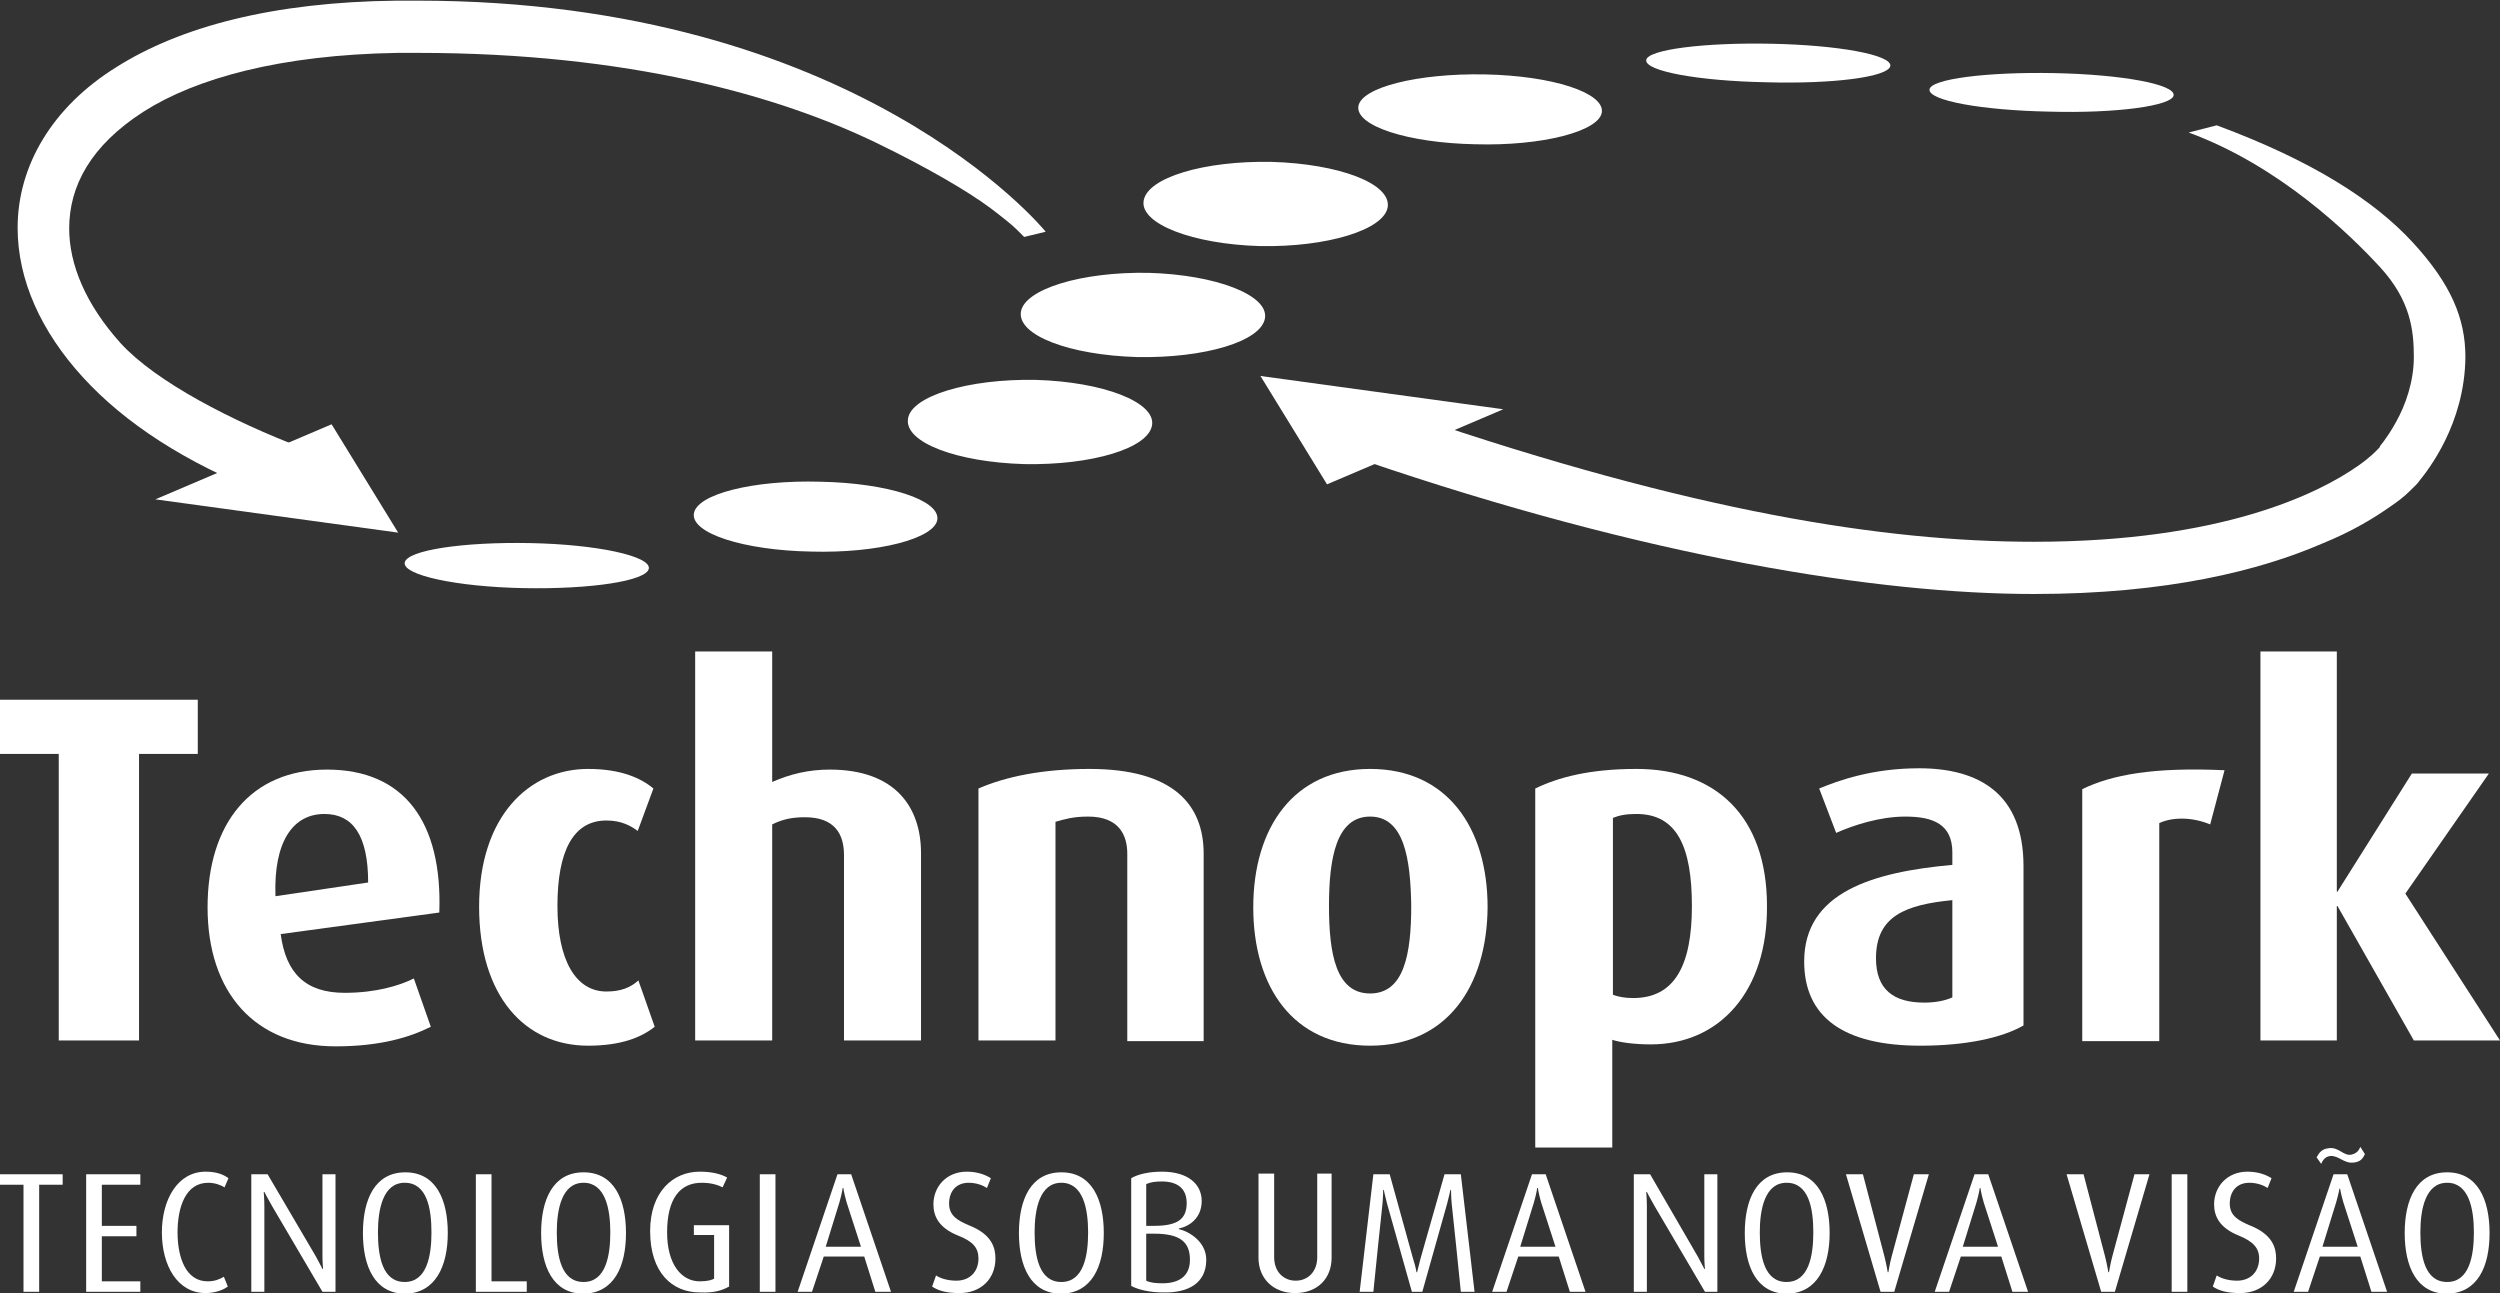 <?xml version="1.0" encoding="utf-8"?>
<!-- Generator: Adobe Illustrator 20.1.0, SVG Export Plug-In . SVG Version: 6.00 Build 0)  -->
<!DOCTYPE svg PUBLIC "-//W3C//DTD SVG 1.1//EN" "http://www.w3.org/Graphics/SVG/1.1/DTD/svg11.dtd">
<svg version="1.1" id="Layer_1" xmlns="http://www.w3.org/2000/svg" xmlns:xlink="http://www.w3.org/1999/xlink" x="0px" y="0px"
	 viewBox="0 0 383 198.1" style="enable-background:new 0 0 383 198.1;" xml:space="preserve">
<rect x="0" y="0" width="383" height="198.1" fill="#333333" stroke="none"/>
<style type="text/css">
	.st0{fill:#FFFFFF;}
</style>
<g>
	<path class="st0" d="M379,188.8c0,3.6-0.7,7.6-4.1,7.6c-3.4,0-4.1-3.9-4.1-7.6c0-3.6,0.8-7.6,4.1-7.6
		C378.2,181.2,379,185.1,379,188.8 M381.4,188.9c0-5.1-1.8-9.3-6.5-9.3c-4.7,0-6.5,4.2-6.5,9.3c0,5.1,1.8,9.3,6.5,9.3
		C379.6,198.1,381.4,194,381.4,188.9 M361.2,191h-5.4l2.1-6.8c0.4-1.4,0.5-2.1,0.5-2.1h0.1c0,0,0.1,0.7,0.5,2.1L361.2,191z
		 M365.7,197.9l-6.1-18h-2.1l-6.1,18h2.2l1.8-5.4h6.2l1.7,5.4H365.7z M362.3,176.8l-0.7-1.1c-0.2,0.5-0.5,1-1.4,1.2
		c-1.2,0.2-1.9-1.2-3.4-1c-1.1,0.1-1.5,0.7-1.9,1.4l0.7,1c0.2-0.4,0.5-1.1,1.4-1.2c1.3-0.1,2.1,1.2,3.6,1
		C361.6,178,362,177.5,362.3,176.8 M348.7,192.8c0-1.6-0.5-3.7-4.1-5.1c-1.6-0.7-3-1.4-3-3.3c0-1.9,1.1-3.2,3-3.2
		c1.2,0,2.2,0.4,2.8,0.8l0.6-1.5c-0.8-0.5-2-1-3.7-1c-3.1,0-5.1,2.3-5.1,5c0,1.8,0.8,3.6,3.8,4.8c2.2,0.9,3.1,1.9,3.1,3.5
		c0,2-1.3,3.4-3.4,3.4c-1.4,0-2.5-0.4-3.1-0.8l-0.6,1.7c0.9,0.6,2.1,1,4.2,1C346.5,198.1,348.7,195.9,348.7,192.8 M335.1,179.9h-2.4
		v18h2.4V179.9z M329.3,179.9H327l-3.4,12.6c-0.3,1.1-0.5,2.4-0.5,2.4H323c0,0-0.2-1.2-0.5-2.4l-3.3-12.6h-2.6l5.3,18h2.1
		L329.3,179.9z M306.1,191h-5.4l2.1-6.8c0.4-1.4,0.5-2.2,0.5-2.2h0.1c0,0,0.1,0.8,0.5,2.2L306.1,191z M310.7,197.9l-6.1-18h-2.1
		l-6.1,18h2.2l1.8-5.4h6.2l1.7,5.4H310.7z M295.5,179.9h-2.3l-3.4,12.6c-0.3,1.1-0.5,2.4-0.5,2.4h-0.1c0,0-0.2-1.2-0.5-2.4
		l-3.3-12.6h-2.6l5.3,18h2.1L295.5,179.9z M277.8,188.8c0,3.6-0.7,7.6-4.1,7.6c-3.4,0-4.1-3.9-4.1-7.6c0-3.6,0.8-7.6,4.1-7.6
		C277.1,181.2,277.8,185.1,277.8,188.8 M280.3,188.9c0-5.1-1.8-9.3-6.5-9.3c-4.7,0-6.5,4.2-6.5,9.3c0,5.1,1.8,9.3,6.5,9.3
		C278.4,198.1,280.3,194,280.3,188.9 M263.1,197.9v-18h-2v12.5c0,1.1,0.1,2,0.1,2h-0.1c0,0-0.4-0.8-1-1.9l-7.3-12.6h-2.5v18h2v-13.1
		c0-1.1-0.1-2.2-0.1-2.2h0.1c0,0,0.5,1,1.2,2.2l7.7,13.1H263.1z M238.3,191h-5.4l2.1-6.8c0.4-1.4,0.5-2.2,0.5-2.2h0.1
		c0,0,0.1,0.8,0.5,2.2L238.3,191z M242.9,197.9l-6.1-18h-2.1l-6.1,18h2.2l1.8-5.4h6.2l1.7,5.4H242.9z M225.9,197.9l-2.1-18h-2.5
		l-3.7,13c-0.3,1.2-0.5,2-0.5,2H217c0,0-0.1-0.8-0.5-2l-3.6-13h-2.5l-2.1,18h2.1c0-0.3,1.4-13.5,1.4-13.5c0.1-1.1,0.1-2.1,0.1-2.1
		h0.1c0,0,0.2,1,0.5,2.1c0,0,3.7,13.2,3.8,13.5h1.6c0.1-0.3,3.8-13.5,3.8-13.5c0.3-1.1,0.5-2.1,0.5-2.1h0.1c0,0,0,1,0.1,2.1
		c0,0,1.4,13.2,1.4,13.5H225.9z M204,192.7v-12.9h-2.2v12.8c0,2.3-1.5,3.6-3.3,3.6c-1.8,0-3.3-1.3-3.3-3.6v-12.8h-2.4v12.9
		c0,3.1,2.2,5.4,5.6,5.4C201.9,198.1,204,195.8,204,192.7 M182.3,193c0,2.6-1.8,3.6-4.2,3.6c-1.1,0-1.9-0.1-2.5-0.4V189h1.2
		C180.7,189,182.3,190.2,182.3,193 M181.8,184.3c0,2.4-1.3,3.5-5,3.5h-1.2v-6.4c0.7-0.3,1.4-0.4,2.4-0.4
		C180.4,181,181.8,182.1,181.8,184.3 M184.8,193c0-2.7-2.5-4.3-4.2-4.7v-0.1c1.6-0.3,3.5-1.6,3.5-4.2c0-2.6-2.1-4.5-6.1-4.5
		c-2,0-3.7,0.4-4.7,1v16.5c1.1,0.6,2.9,1,4.9,1C182,198.1,184.8,196.6,184.8,193 M166.7,188.8c0,3.6-0.7,7.6-4.1,7.6
		c-3.4,0-4.1-3.9-4.1-7.6c0-3.6,0.8-7.6,4.1-7.6C165.9,181.2,166.7,185.1,166.7,188.8 M169.1,188.9c0-5.1-1.8-9.3-6.5-9.3
		c-4.7,0-6.5,4.2-6.5,9.3c0,5.1,1.8,9.3,6.5,9.3C167.3,198.1,169.1,194,169.1,188.9 M152.5,192.8c0-1.6-0.5-3.7-4.1-5.1
		c-1.6-0.7-3-1.4-3-3.3c0-1.9,1.1-3.2,3-3.2c1.2,0,2.2,0.4,2.8,0.8l0.6-1.5c-0.8-0.5-2-1-3.7-1c-3.1,0-5.1,2.3-5.1,5
		c0,1.8,0.8,3.6,3.8,4.8c2.3,0.9,3.1,1.9,3.1,3.5c0,2-1.3,3.4-3.4,3.4c-1.4,0-2.5-0.4-3.1-0.8l-0.6,1.7c0.9,0.6,2.1,1,4.2,1
		C150.3,198.1,152.5,195.9,152.5,192.8 M131.9,191h-5.4l2.1-6.8c0.4-1.4,0.5-2.2,0.5-2.2h0.1c0,0,0.1,0.8,0.5,2.2L131.9,191z
		 M136.5,197.9l-6.1-18h-2.1l-6.1,18h2.2l1.8-5.4h6.2l1.7,5.4H136.5z M118.8,179.9h-2.4v18h2.4V179.9z M111.7,197.1v-9.4h-5.4v1.5
		h3.1v6.7c-0.4,0.2-1,0.4-2.2,0.4c-2.8,0-5-2.6-5-7.5c0-5.2,2-7.6,5.3-7.6c1.6,0,2.6,0.4,3.2,0.7l0.7-1.5c-0.9-0.5-2.2-0.9-4.2-0.9
		c-4.1,0-7.6,3.1-7.6,9.1c0,6.4,3.4,9.4,7.6,9.4C109.4,198.1,110.6,197.7,111.7,197.1 M93.5,188.8c0,3.6-0.7,7.6-4.1,7.6
		c-3.4,0-4.1-3.9-4.1-7.6c0-3.6,0.8-7.6,4.1-7.6C92.7,181.2,93.5,185.1,93.5,188.8 M95.9,188.9c0-5.1-1.8-9.3-6.5-9.3
		c-4.7,0-6.5,4.2-6.5,9.3c0,5.1,1.8,9.3,6.5,9.3C94.1,198.1,95.9,194,95.9,188.9 M80.7,197.9v-1.6h-5.4v-16.4h-2.4v18H80.7z
		 M66.1,188.8c0,3.6-0.7,7.6-4.1,7.6c-3.4,0-4.1-3.9-4.1-7.6c0-3.6,0.8-7.6,4.1-7.6C65.4,181.2,66.1,185.1,66.1,188.8 M68.6,188.9
		c0-5.1-1.8-9.3-6.5-9.3c-4.7,0-6.5,4.2-6.5,9.3c0,5.1,1.8,9.3,6.5,9.3C66.7,198.1,68.6,194,68.6,188.9 M51.4,197.9v-18h-2v12.5
		c0,1.1,0.1,2,0.1,2h-0.1c0,0-0.4-0.8-1-1.9L41,179.9h-2.5v18h2v-13.1c0-1.1-0.1-2.2-0.1-2.2h0.1c0,0,0.5,1,1.2,2.2l7.7,13.1H51.4z
		 M34.9,197.1l-0.6-1.5c-0.7,0.4-1.4,0.7-2.5,0.7c-3.3,0-4.6-3.6-4.6-7.5c0-3.8,1.2-7.6,4.7-7.6c1.1,0,2,0.4,2.5,0.7l0.6-1.4
		c-0.8-0.6-1.9-1-3.5-1c-4.3,0-6.7,4.3-6.7,9.3c0,5.1,2.4,9.3,6.7,9.3C32.8,198.1,34.1,197.7,34.9,197.1 M21.5,197.9v-1.6h-5.9v-6.9
		h5.3v-1.6h-5.3v-6.3h5.9v-1.6h-8.3v18H21.5z M9.6,181.5v-1.6H0v1.6h3.6v16.4H6v-16.4H9.6z"/>
	<g>
		<path class="st0" d="M62,86.2c-0.3,1.9,7.9,3.7,18.2,3.9c10.3,0.2,18.9-1.1,19.2-3c0.3-1.9-7.9-3.7-18.2-3.9S62.3,84.3,62,86.2"/>
		<path class="st0" d="M106.3,78.7c-0.4,3,7.6,5.6,17.9,5.8c10.3,0.3,19-2,19.4-4.9c0.4-3-7.6-5.6-17.9-5.8
			C115.4,73.5,106.7,75.7,106.3,78.7"/>
		<path class="st0" d="M139.1,64.2c-0.5,3.6,7.5,6.6,17.8,6.9c10.3,0.2,19.1-2.4,19.6-6c0.5-3.5-7.5-6.6-17.8-6.9
			C148.3,58,139.5,60.7,139.1,64.2"/>
		<path class="st0" d="M156.4,47.8c-0.5,3.6,7.5,6.6,17.8,6.9c10.3,0.2,19.1-2.4,19.6-6c0.5-3.5-7.5-6.6-17.8-6.9
			C165.7,41.6,156.9,44.3,156.4,47.8"/>
		<path class="st0" d="M289.6,10.1c0.2-1.7-8-3.2-18.3-3.4c-10.3-0.2-18.9,0.9-19.1,2.5c-0.2,1.7,8,3.2,18.3,3.4
			C280.8,12.9,289.3,11.8,289.6,10.1"/>
		<path class="st0" d="M245.4,17.2c0.4-3-7.6-5.6-17.9-5.8c-10.3-0.2-19,2-19.4,4.9c-0.4,3,7.6,5.6,17.9,5.8
			C236.3,22.4,245,20.1,245.4,17.2"/>
		<path class="st0" d="M212.6,31.7c0.5-3.6-7.5-6.6-17.8-6.9c-10.3-0.2-19.1,2.4-19.6,6c-0.5,3.5,7.5,6.6,17.8,6.9
			C203.3,37.9,212.1,35.2,212.6,31.7"/>
		<path class="st0" d="M333,14.6c0.2-1.7-8-3.2-18.3-3.4c-10.3-0.2-18.9,0.9-19.1,2.5c-0.2,1.7,8,3.2,18.3,3.4
			C324.3,17.4,332.8,16.2,333,14.6"/>
		<polygon class="st0" points="21.3,115.5 21.3,159.4 9,159.4 9,115.5 0,115.5 0,107.2 30.3,107.2 30.3,115.5 		"/>
		<path class="st0" d="M43,143.1c0.8,6,3.8,9,9.8,9c4.8,0,8.4-1.1,10.6-2.2l2.6,7.4c-3.2,1.6-7.7,3-14.6,3
			c-12.4,0-19.6-8.3-19.6-21.3c0-12.8,6.6-21.1,18.3-21.1c11.8,0,17.7,8,17.2,21.9L43,143.1z M49.7,124.7c-4.8,0-7.8,4.2-7.5,12.6
			l14.2-2.1C56.4,127.9,54,124.7,49.7,124.7"/>
		<path class="st0" d="M90.1,160.2c-9.7,0-16.7-7.6-16.7-21.3c0-13.8,7.6-21.1,16.7-21.1c5,0,8.1,1.4,10,3l-2.4,6.5
			c-1.1-0.8-2.5-1.6-4.8-1.6c-5.1,0-7.5,4.7-7.5,13.1c0,8.3,2.8,13.1,7.5,13.1c2.2,0,3.7-0.6,4.9-1.7l2.5,7.1
			C98.3,158.9,95.2,160.2,90.1,160.2"/>
		<path class="st0" d="M129.3,159.4V131c0-3.2-1.4-5.8-6-5.8c-1.9,0-3.4,0.3-5,1.1v33.1h-11.8V99.8h11.8v20c2.7-1.2,5.6-1.9,8.8-1.9
			c10.2,0,14,5.9,14,12.8v28.7H129.3z"/>
		<path class="st0" d="M172.7,159.4v-28.6c0-2.9-1.3-5.7-6-5.7c-2.3,0-3.6,0.4-5,0.8v33.5h-11.8v-38.6c4.1-1.8,9.8-3,17-3
			c12.9,0,17.5,5.5,17.5,13v28.7H172.7z"/>
		<path class="st0" d="M209.9,160.2c-11.8,0-17.9-9-17.9-21.2c0-12.2,6.2-21.2,17.9-21.2c11.8,0,18,9,18,21.2
			C227.8,151.2,221.6,160.2,209.9,160.2 M209.9,125.1c-5.2,0-6.3,6.4-6.3,13.7c0,7.4,1.1,13.4,6.3,13.4c5.2,0,6.3-6,6.3-13.4
			C216.1,131.5,215.1,125.1,209.9,125.1"/>
		<path class="st0" d="M252.9,160c-2.5,0-4.7-0.3-5.9-0.7v16.5h-11.8v-55c3.5-1.7,8.3-3,15.5-3c12.1,0,20,7.2,20,21
			C270.8,151.8,263.5,160,252.9,160 M250.7,124.7c-1.6,0-2.6,0.2-3.6,0.6v27.1c0.8,0.3,1.8,0.5,3.1,0.5c6.3,0,9-4.9,9-14.1
			C259.2,129.7,256.9,124.7,250.7,124.7"/>
		<path class="st0" d="M294.2,160.2c-11.8,0-17.8-4.4-17.8-12.9c0-10.6,10.5-13.7,22.7-14.8v-1.9c0-4.3-2.9-5.5-7.2-5.5
			c-3.9,0-7.9,1.3-10.6,2.5l-2.6-6.8c2.9-1.2,8.1-3.1,15.3-3.1c9.2,0,16,3.9,16,15v24.4C306.7,159,301.2,160.2,294.2,160.2
			 M299.1,137.9c-7.1,0.7-11.7,2.4-11.7,8.9c0,4.8,2.7,6.8,7.4,6.8c1.7,0,3.2-0.3,4.3-0.8V137.9z"/>
		<path class="st0" d="M338.6,126.3c-2.9-1.2-5.9-1.1-7.8-0.2v33.4H319v-38.6c4.5-2.2,10.9-3.4,21.8-2.9L338.6,126.3z"/>
		<polygon class="st0" points="369.8,159.4 358.1,138.8 358,138.8 358,159.4 346.3,159.4 346.3,99.8 358,99.8 358,136.6 
			358.1,136.6 369.5,118.5 381.3,118.5 368.5,136.9 383,159.4 		"/>
		<polygon class="st0" points="193.1,57.6 203.3,74.2 230.3,62.7 		"/>
		<path class="st0" d="M311.6,91c-23.9,0-59.2-5.6-102.8-20.5l7.5-6.8c43.1,14.7,72.4,19.3,95.3,19.3c28.8,0,43.6-7.4,49.6-11.6
			c1.9-1.3,2.9-2.4,3.1-2.6l0.1-0.1l0.1-0.1c0,0,0,0,0,0c0,0,0,0,0,0c0,0,0.1-0.1,0.1-0.2c0.1-0.2,0.3-0.4,0.6-0.8
			c0.5-0.7,1.2-1.7,1.9-3c1.4-2.5,2.7-6.1,2.7-9.9c0-4.1-0.5-8.7-5.2-13.8c-4.7-5.1-15.4-15.5-29.3-20.6l4.3-1.1
			c14.6,5.4,24.1,11.5,30,17.9c5.9,6.4,8.1,11.7,8.1,17.6c-0.1,10.3-5.8,17.4-7,18.9c-0.4,0.6-0.9,1-1.6,1.7
			c-0.7,0.7-1.7,1.5-2.9,2.3c-2.4,1.7-5.8,3.8-10.5,5.7C346.2,87.4,332,91,311.6,91L311.6,91z"/>
		<path class="st0" d="M12.7,57.8c-6.4-7-10-14.9-10-22.9c0-9.5,5.3-18.5,15.1-24.6c9.8-6.2,24-10,43-10.2c1.1,0,2.2,0,3.2,0
			c67.1,0,95.8,34.9,96.2,35.4l-3.3,0.8c0,0,0,0,0,0c0,0-0.1-0.1-0.2-0.2c-0.2-0.2-0.5-0.5-0.9-0.9c-0.8-0.8-2.2-1.9-3.9-3.2
			c-3.6-2.7-9.8-6.3-17.4-10c-15-7.3-38.1-13.9-70.5-13.9c-1,0-2.1,0-3.1,0c-18,0.3-30.9,3.9-38.9,9c-8.1,5.2-11.4,11.4-11.4,17.9
			c0,5.5,2.5,11.6,7.9,17.6c5.4,5.9,17,11.9,28,16.1l-6,6.9C28.4,70.9,19.1,64.8,12.7,57.8"/>
		<polygon class="st0" points="61,81.6 50.8,65 23.8,76.5 		"/>
	</g>
</g>
</svg>
